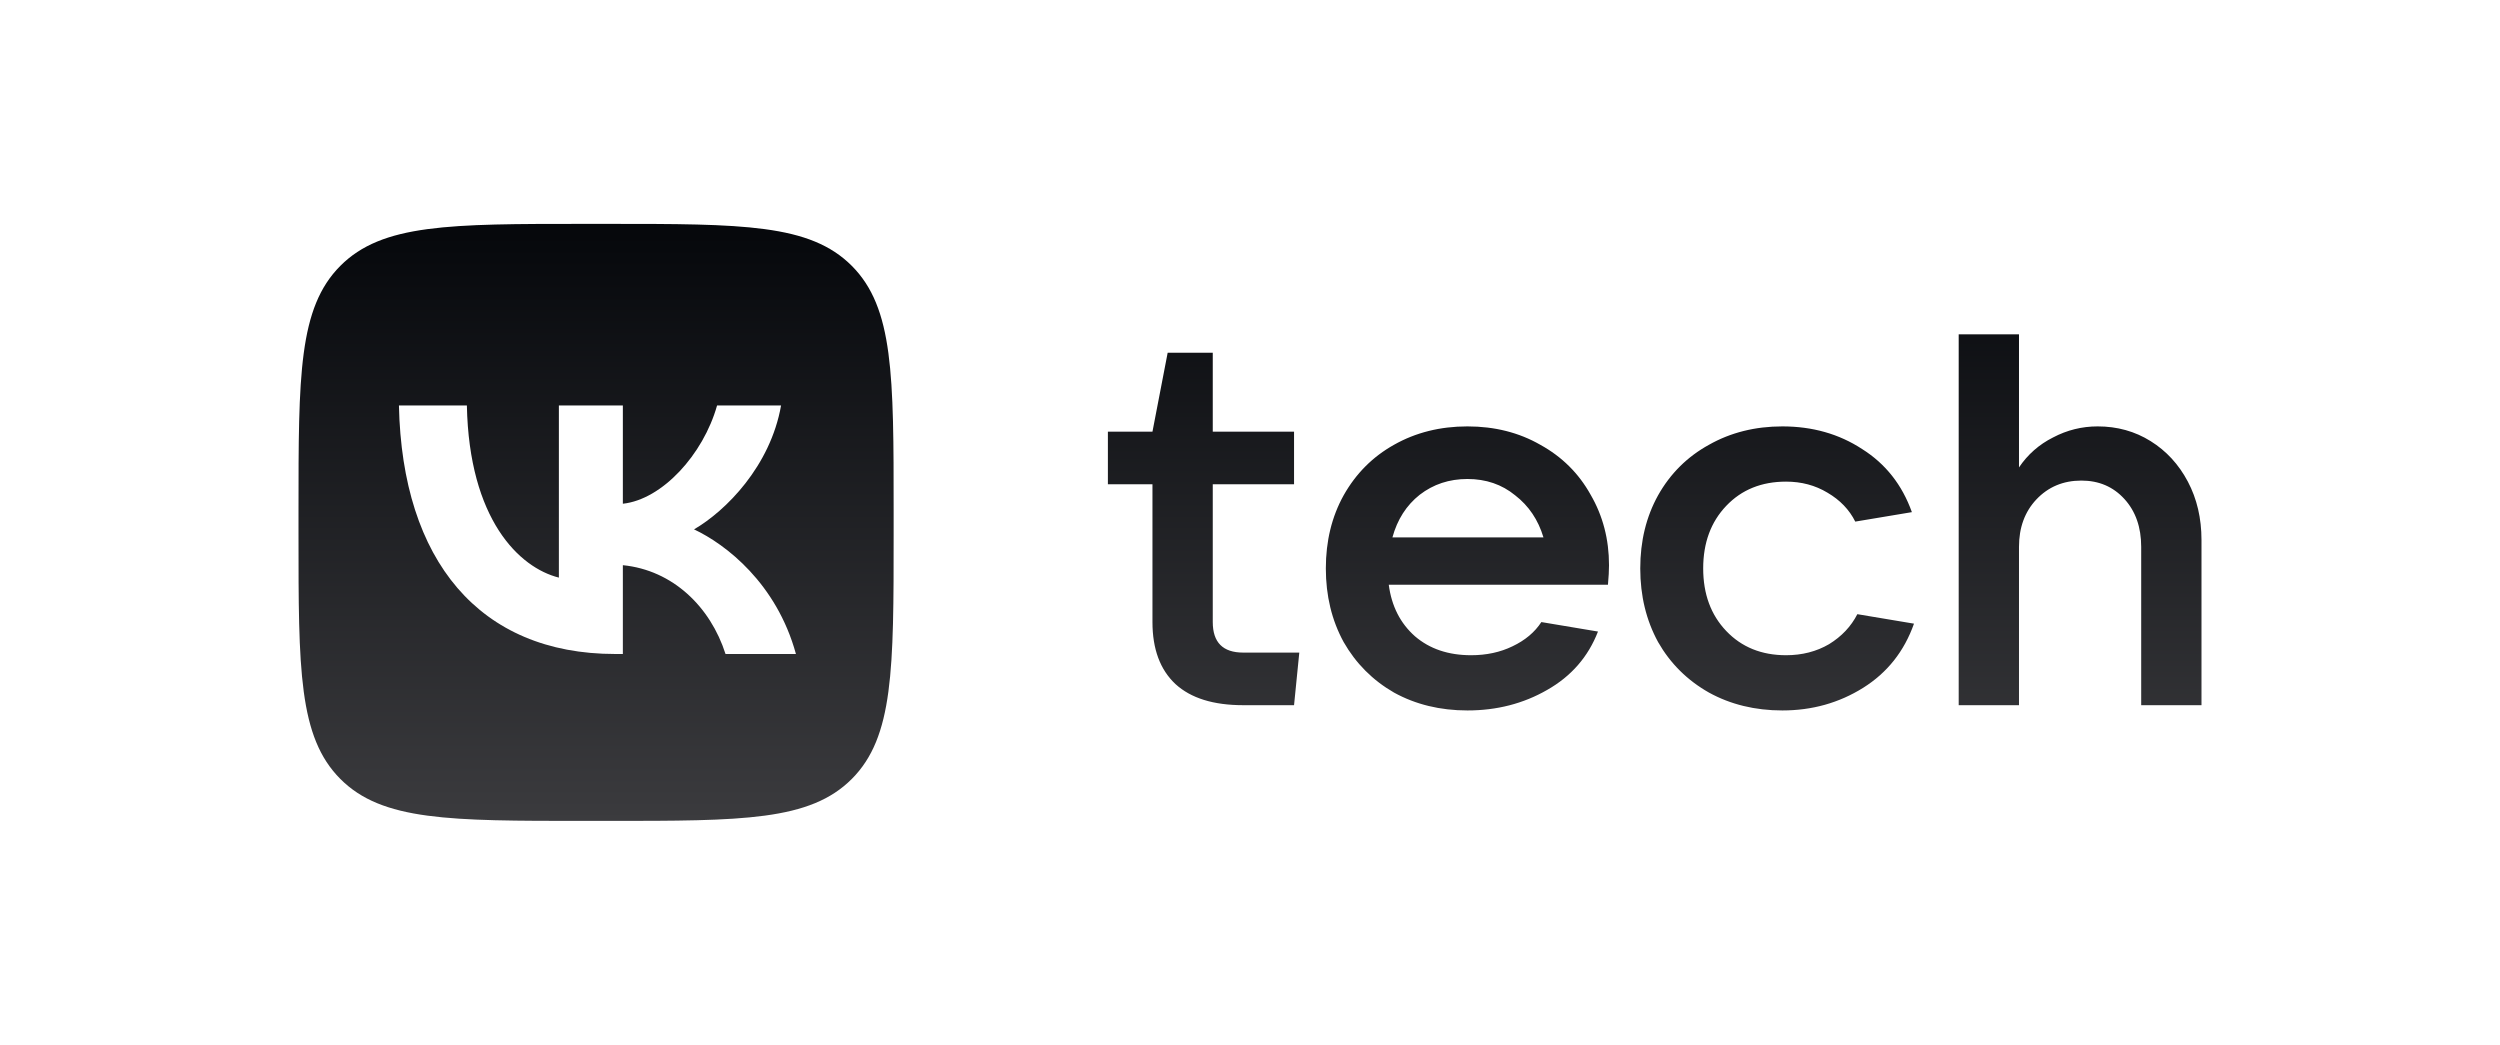 <svg width="134" height="56" viewBox="0 0 134 56" fill="none" xmlns="http://www.w3.org/2000/svg">
<path fill-rule="evenodd" clip-rule="evenodd" d="M18.242 14.25C16 16.499 16 20.12 16 27.36V28.64C16 35.881 16 39.502 18.242 41.751C20.485 44 24.094 44 31.312 44H32.587C39.806 44 43.414 44 45.657 41.751C47.899 39.502 47.899 35.881 47.899 28.64V27.36C47.899 20.12 47.899 16.499 45.657 14.25C43.414 12 39.806 12 32.587 12H31.312C24.094 12 20.485 12 18.242 14.25ZM21.383 21.734C21.556 30.054 25.703 35.054 32.973 35.054H33.385V30.294C36.057 30.56 38.077 32.52 38.888 35.054H42.662C41.626 31.267 38.901 29.174 37.2 28.374C38.901 27.387 41.293 24.987 41.865 21.734H38.435C37.691 24.374 35.485 26.774 33.385 27V21.734H29.956V30.96C27.829 30.427 25.144 27.84 25.025 21.734H21.383Z" fill="url(#paint0_linear_2016_253)"/>
<path d="M69.642 34.979L69.361 37.798H66.635C65.042 37.798 63.833 37.422 63.009 36.67C62.184 35.9 61.772 34.791 61.772 33.343V25.956H59.383V23.137H61.772L62.587 18.907H65.004V23.137H69.361V25.956H65.004V33.343C65.004 34.434 65.548 34.979 66.635 34.979H69.642ZM86.243 30.298C86.243 30.58 86.224 30.928 86.186 31.342H74.438C74.588 32.488 75.056 33.409 75.843 34.105C76.63 34.781 77.632 35.12 78.85 35.12C79.675 35.12 80.415 34.96 81.071 34.641C81.745 34.321 82.261 33.889 82.617 33.343L85.652 33.851C85.128 35.204 84.219 36.248 82.926 36.981C81.652 37.714 80.228 38.08 78.654 38.08C77.192 38.08 75.88 37.761 74.719 37.122C73.576 36.464 72.676 35.562 72.02 34.415C71.383 33.249 71.065 31.934 71.065 30.468C71.065 29.001 71.383 27.695 72.02 26.548C72.676 25.383 73.576 24.481 74.719 23.841C75.88 23.184 77.192 22.855 78.654 22.855C80.115 22.855 81.417 23.184 82.561 23.841C83.722 24.481 84.622 25.373 85.259 26.52C85.915 27.648 86.243 28.907 86.243 30.298ZM78.654 25.674C77.679 25.674 76.827 25.956 76.096 26.52C75.384 27.084 74.897 27.845 74.634 28.804H82.729C82.448 27.864 81.942 27.112 81.211 26.548C80.499 25.966 79.647 25.674 78.654 25.674ZM95.535 38.08C94.073 38.08 92.762 37.761 91.6 37.122C90.438 36.464 89.529 35.562 88.874 34.415C88.237 33.249 87.918 31.934 87.918 30.468C87.918 29.001 88.237 27.695 88.874 26.548C89.529 25.383 90.438 24.481 91.6 23.841C92.762 23.184 94.073 22.855 95.535 22.855C97.147 22.855 98.57 23.259 99.807 24.067C101.063 24.857 101.953 25.984 102.477 27.451L99.442 27.958C99.123 27.319 98.627 26.802 97.952 26.407C97.296 26.012 96.556 25.815 95.732 25.815C94.42 25.815 93.352 26.247 92.528 27.112C91.703 27.977 91.291 29.095 91.291 30.467C91.291 31.84 91.703 32.958 92.528 33.823C93.352 34.687 94.42 35.12 95.732 35.12C96.594 35.12 97.362 34.922 98.037 34.528C98.711 34.114 99.217 33.578 99.554 32.92L102.59 33.428C102.065 34.913 101.156 36.059 99.863 36.868C98.57 37.676 97.128 38.08 95.535 38.08ZM104.986 37.798V17.92H108.218V25.054C108.687 24.358 109.296 23.823 110.045 23.447C110.795 23.052 111.591 22.855 112.435 22.855C113.484 22.855 114.43 23.118 115.273 23.644C116.117 24.17 116.782 24.894 117.269 25.815C117.756 26.736 118 27.78 118 28.945V37.798H114.768V29.311C114.768 28.259 114.468 27.404 113.868 26.746C113.268 26.088 112.5 25.759 111.563 25.759C110.589 25.759 109.783 26.097 109.146 26.774C108.528 27.432 108.218 28.278 108.218 29.311V37.798H104.986Z" fill="url(#paint1_linear_2016_253)"/>
<defs>
<linearGradient id="paint0_linear_2016_253" x1="67" y1="12" x2="67" y2="44" gradientUnits="userSpaceOnUse">
<stop stop-color="#05070B"/>
<stop offset="1" stop-color="#3B3B3E"/>
</linearGradient>
<linearGradient id="paint1_linear_2016_253" x1="67" y1="12" x2="67" y2="44" gradientUnits="userSpaceOnUse">
<stop stop-color="#05070B"/>
<stop offset="1" stop-color="#3B3B3E"/>
</linearGradient>
</defs>
</svg>
